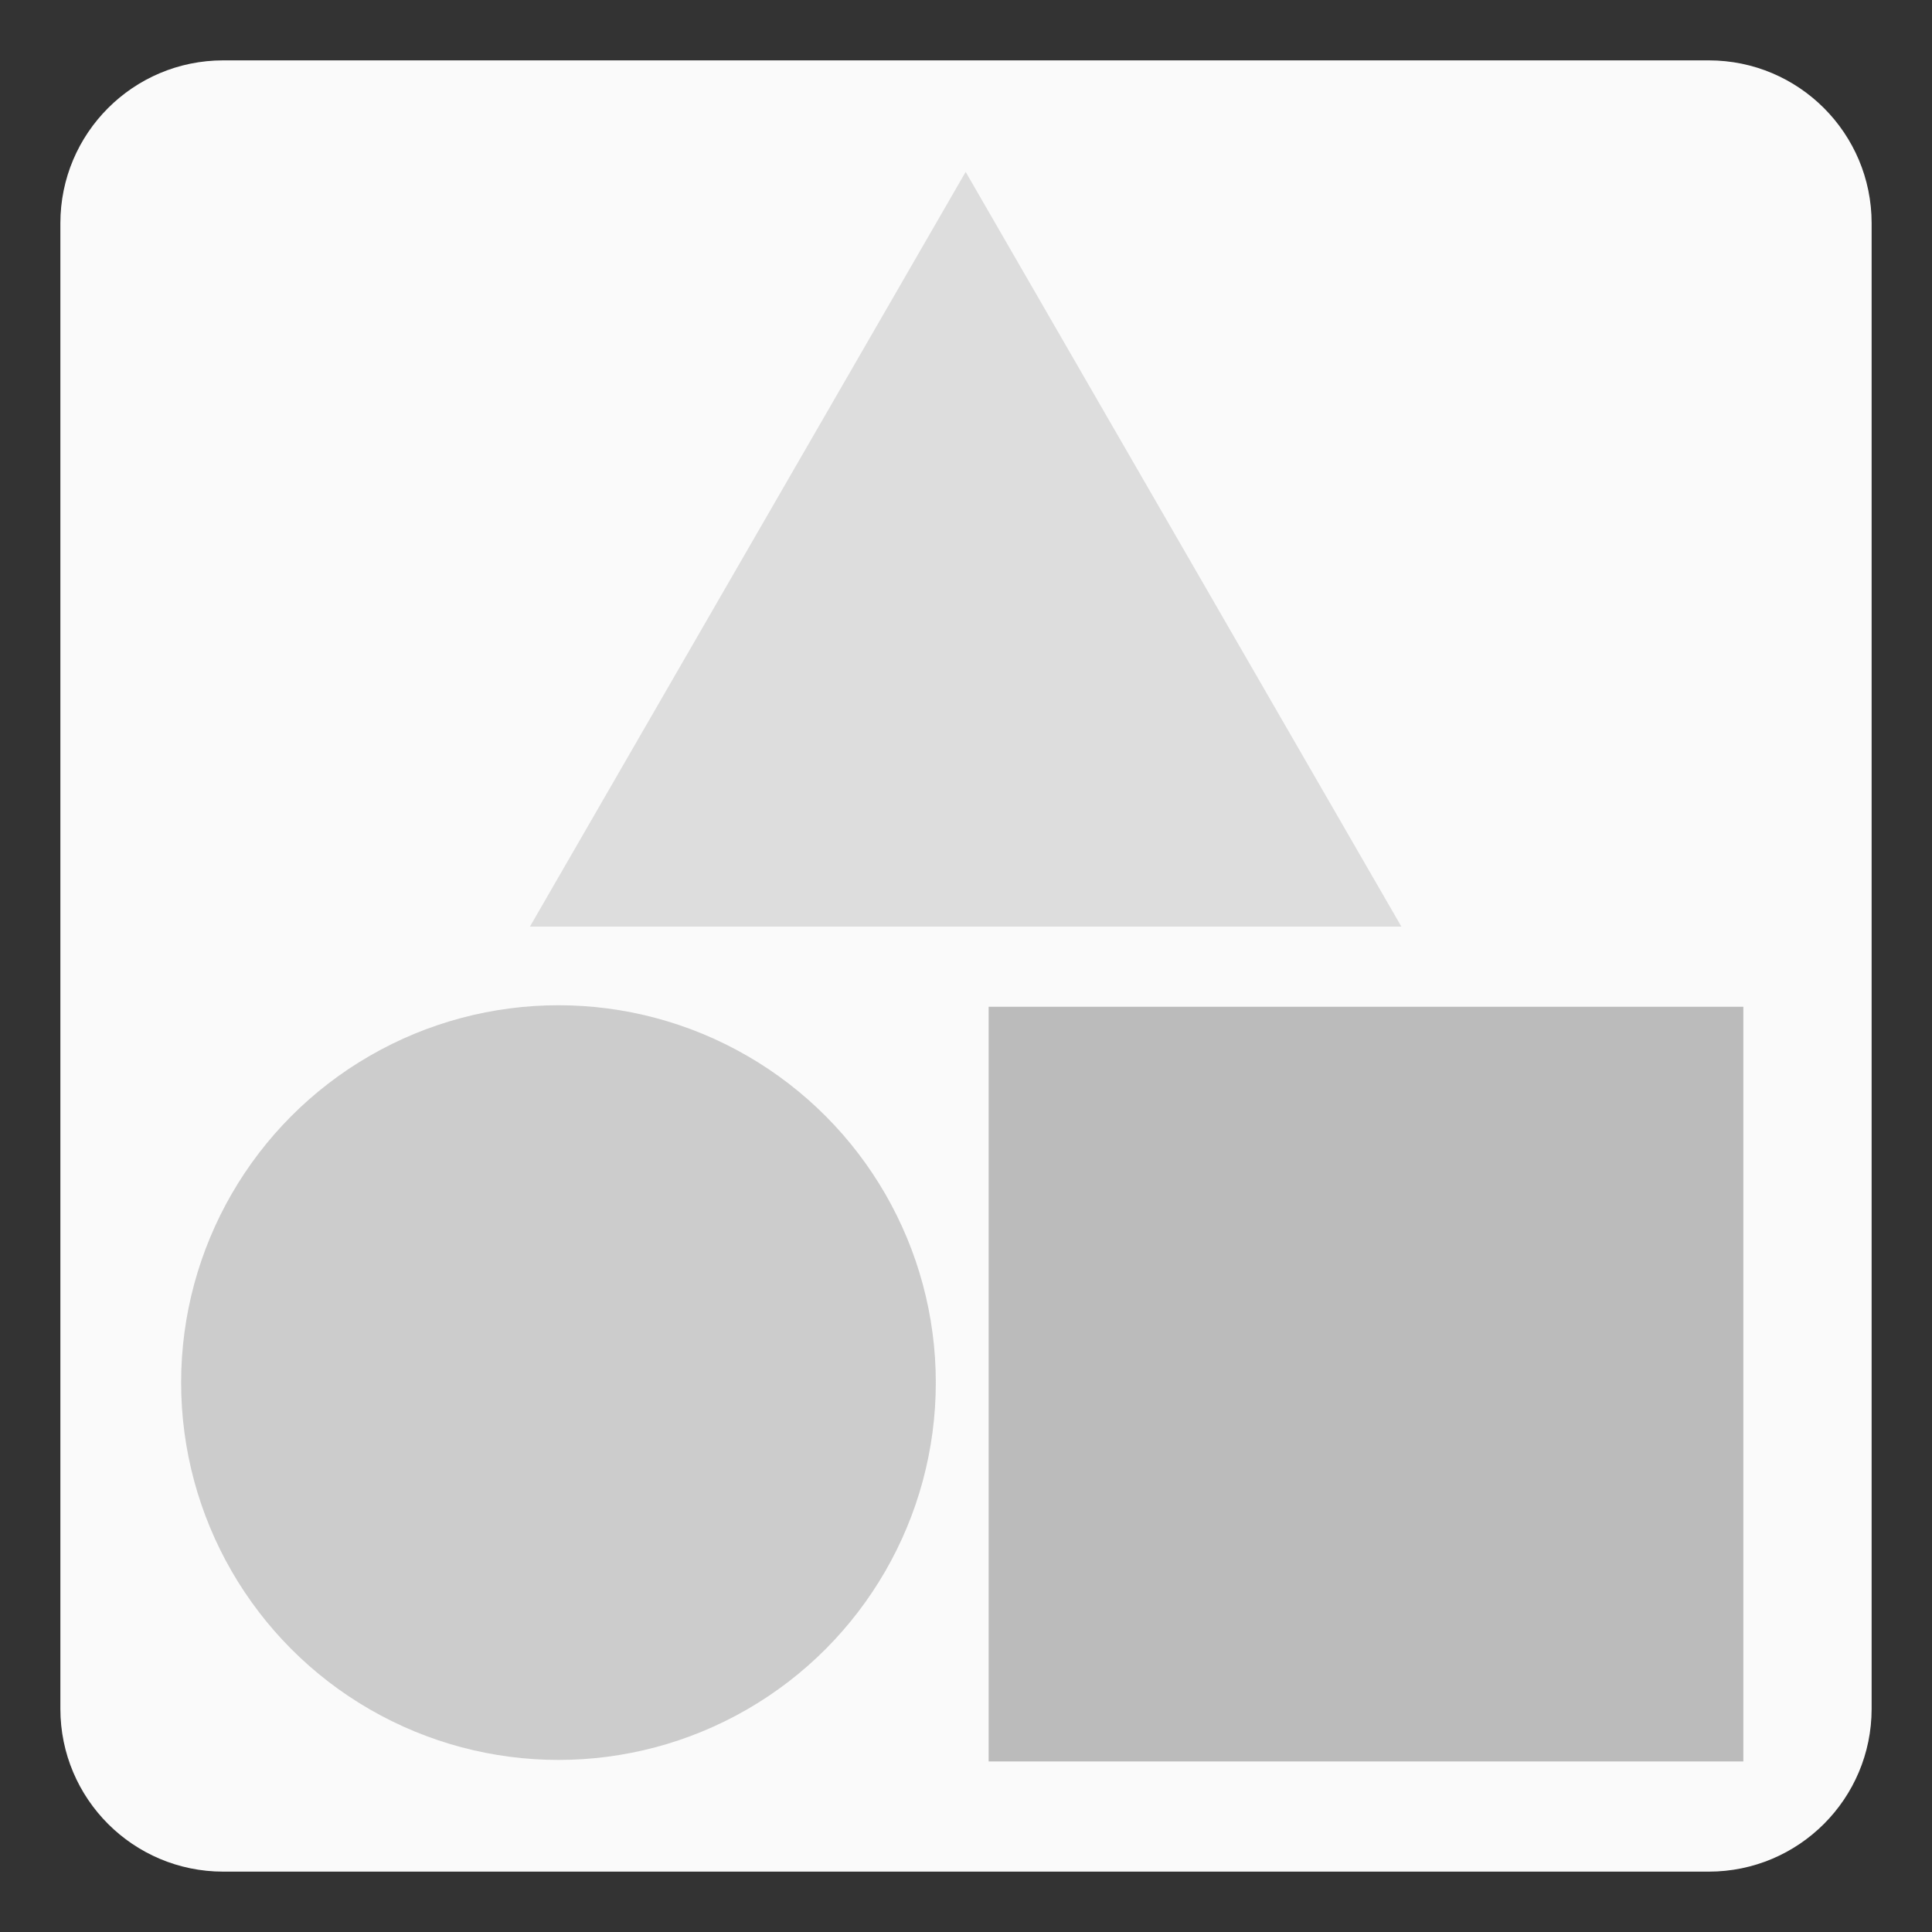 <?xml version="1.0" encoding="utf-8"?>
<svg version="1.1" id="Ebene_1" xmlns="http://www.w3.org/2000/svg" xmlns:xlink="http://www.w3.org/1999/xlink" x="0px" y="0px"
	 viewBox="0 0 640 640" enable-background="new 0 0 640 640" xml:space="preserve">
<rect x="0" y="0" width="640" height="640" fill="#333333" stroke="none"/>
<g>
	<path fill="#FAFAFA" d="M566.06,620H73.94C44.15,620,20,595.85,20,566.06V73.94C20,44.15,44.15,20,73.94,20h492.12
		C595.85,20,620,44.15,620,73.94v492.12C620,595.85,595.85,620,566.06,620z"/>
</g>
<g id="square">
	<rect x="327.5" y="333.5" fill="#BBBBBB" width="250" height="250"/>
</g>
<g id="circle">
	<circle fill="#CCCCCC" cx="185" cy="458" r="125"/>
</g>
<g id="triangle">
	<polygon fill="#DDDDDD" points="319.89,56.94 175.55,306.94 464.22,306.94 	"/>
</g>
</svg>
